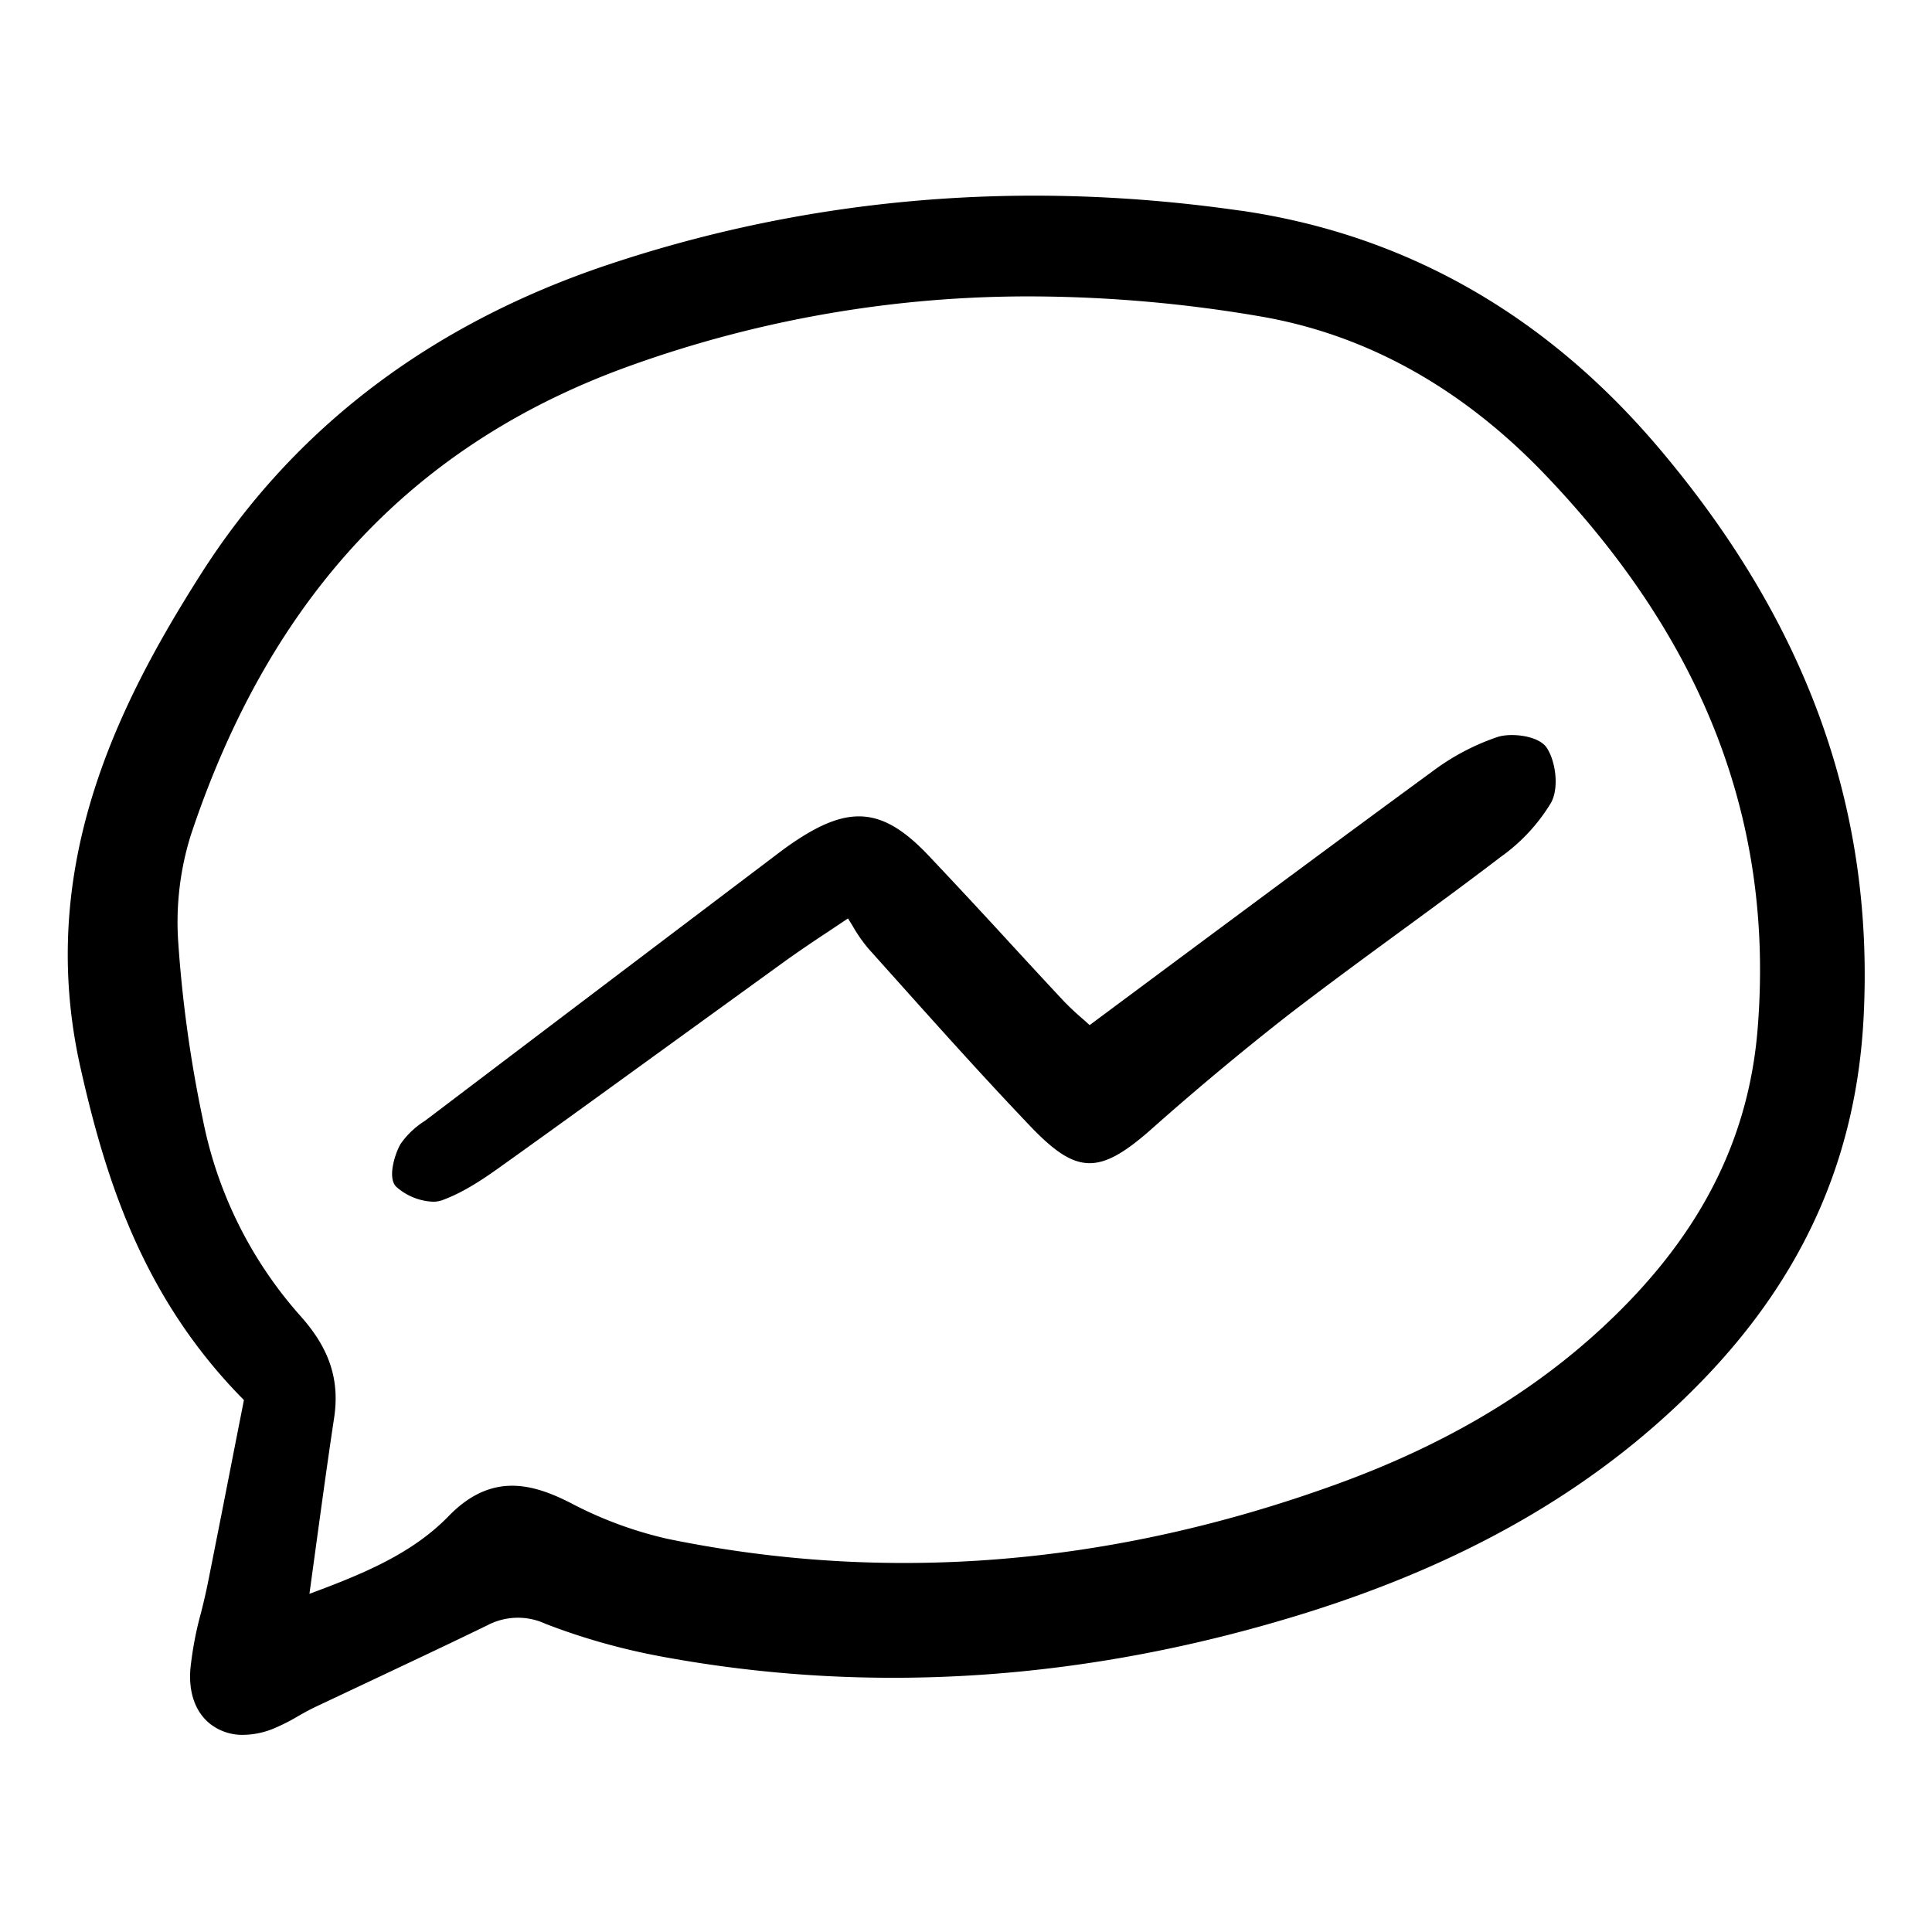 <svg width="46" height="46" fill="currentColor" viewBox="0 0 24 24" xmlns="http://www.w3.org/2000/svg">
  <path d="M15.409 2.617c-2.71-.391-5.351-.166-7.852.67-2.207.738-3.911 2.033-5.065 3.85C1.443 8.786.446 10.804 1 13.264c.315 1.399.78 2.865 2.03 4.128l-.122.62c-.108.553-.217 1.108-.328 1.663-.024.119-.053.24-.082.356-.064.23-.108.465-.133.702-.024.303.068.549.259.692a.65.65 0 0 0 .398.126 1.02 1.02 0 0 0 .359-.071c.11-.045.216-.098.318-.159.065-.037.133-.075.2-.108l.812-.383c.442-.209.9-.424 1.347-.642a.814.814 0 0 1 .717-.017c.465.18.946.315 1.436.406 2.615.486 5.314.303 8.021-.544 2.072-.649 3.693-1.606 4.956-2.926 1.235-1.292 1.877-2.757 1.963-4.48.13-2.588-.71-4.906-2.565-7.086-1.403-1.647-3.145-2.632-5.178-2.925ZM3.736 16.352a5.18 5.18 0 0 1-1.216-2.445 15.874 15.874 0 0 1-.305-2.19c-.033-.455.02-.912.157-1.348.99-2.971 2.79-4.882 5.5-5.841a14.618 14.618 0 0 1 4.933-.846c.949.003 1.896.085 2.831.245 1.328.223 2.53.89 3.57 1.982 1.974 2.07 2.834 4.317 2.628 6.871-.102 1.268-.623 2.373-1.591 3.38-.952.99-2.145 1.736-3.646 2.28-2.786 1.01-5.582 1.238-8.31.675a4.912 4.912 0 0 1-1.203-.447c-.47-.238-.98-.381-1.51.165-.444.456-1.024.705-1.73.966l.087-.636c.074-.54.144-1.05.22-1.553.07-.47-.058-.858-.415-1.258Z"></path>
  <path d="M5.379 14.928a.329.329 0 0 0 .112-.018c.295-.107.562-.298.797-.467.7-.5 1.407-1.014 2.092-1.51l1.384-1.002a16.5 16.5 0 0 1 .513-.35l.257-.172.056.09c.058.103.126.2.202.29l.336.375c.54.603 1.097 1.225 1.665 1.82.576.605.856.616 1.494.057a35.738 35.738 0 0 1 1.704-1.423c.459-.354.934-.702 1.394-1.039.412-.302.839-.614 1.252-.93.255-.18.469-.41.63-.676.103-.187.058-.515-.052-.683-.1-.152-.441-.19-.612-.135a2.9 2.9 0 0 0-.815.432c-1.06.776-2.1 1.548-3.2 2.365l-1.052.782-.077-.069a3.425 3.425 0 0 1-.242-.226c-.229-.245-.457-.492-.684-.739a98.251 98.251 0 0 0-.999-1.073c-.552-.582-.961-.632-1.625-.198-.102.066-.2.139-.273.195a5274.112 5274.112 0 0 0-4.354 3.297c-.12.075-.225.173-.306.29-.063.105-.17.419-.053.532a.73.73 0 0 0 .456.185Z"></path>
</svg>